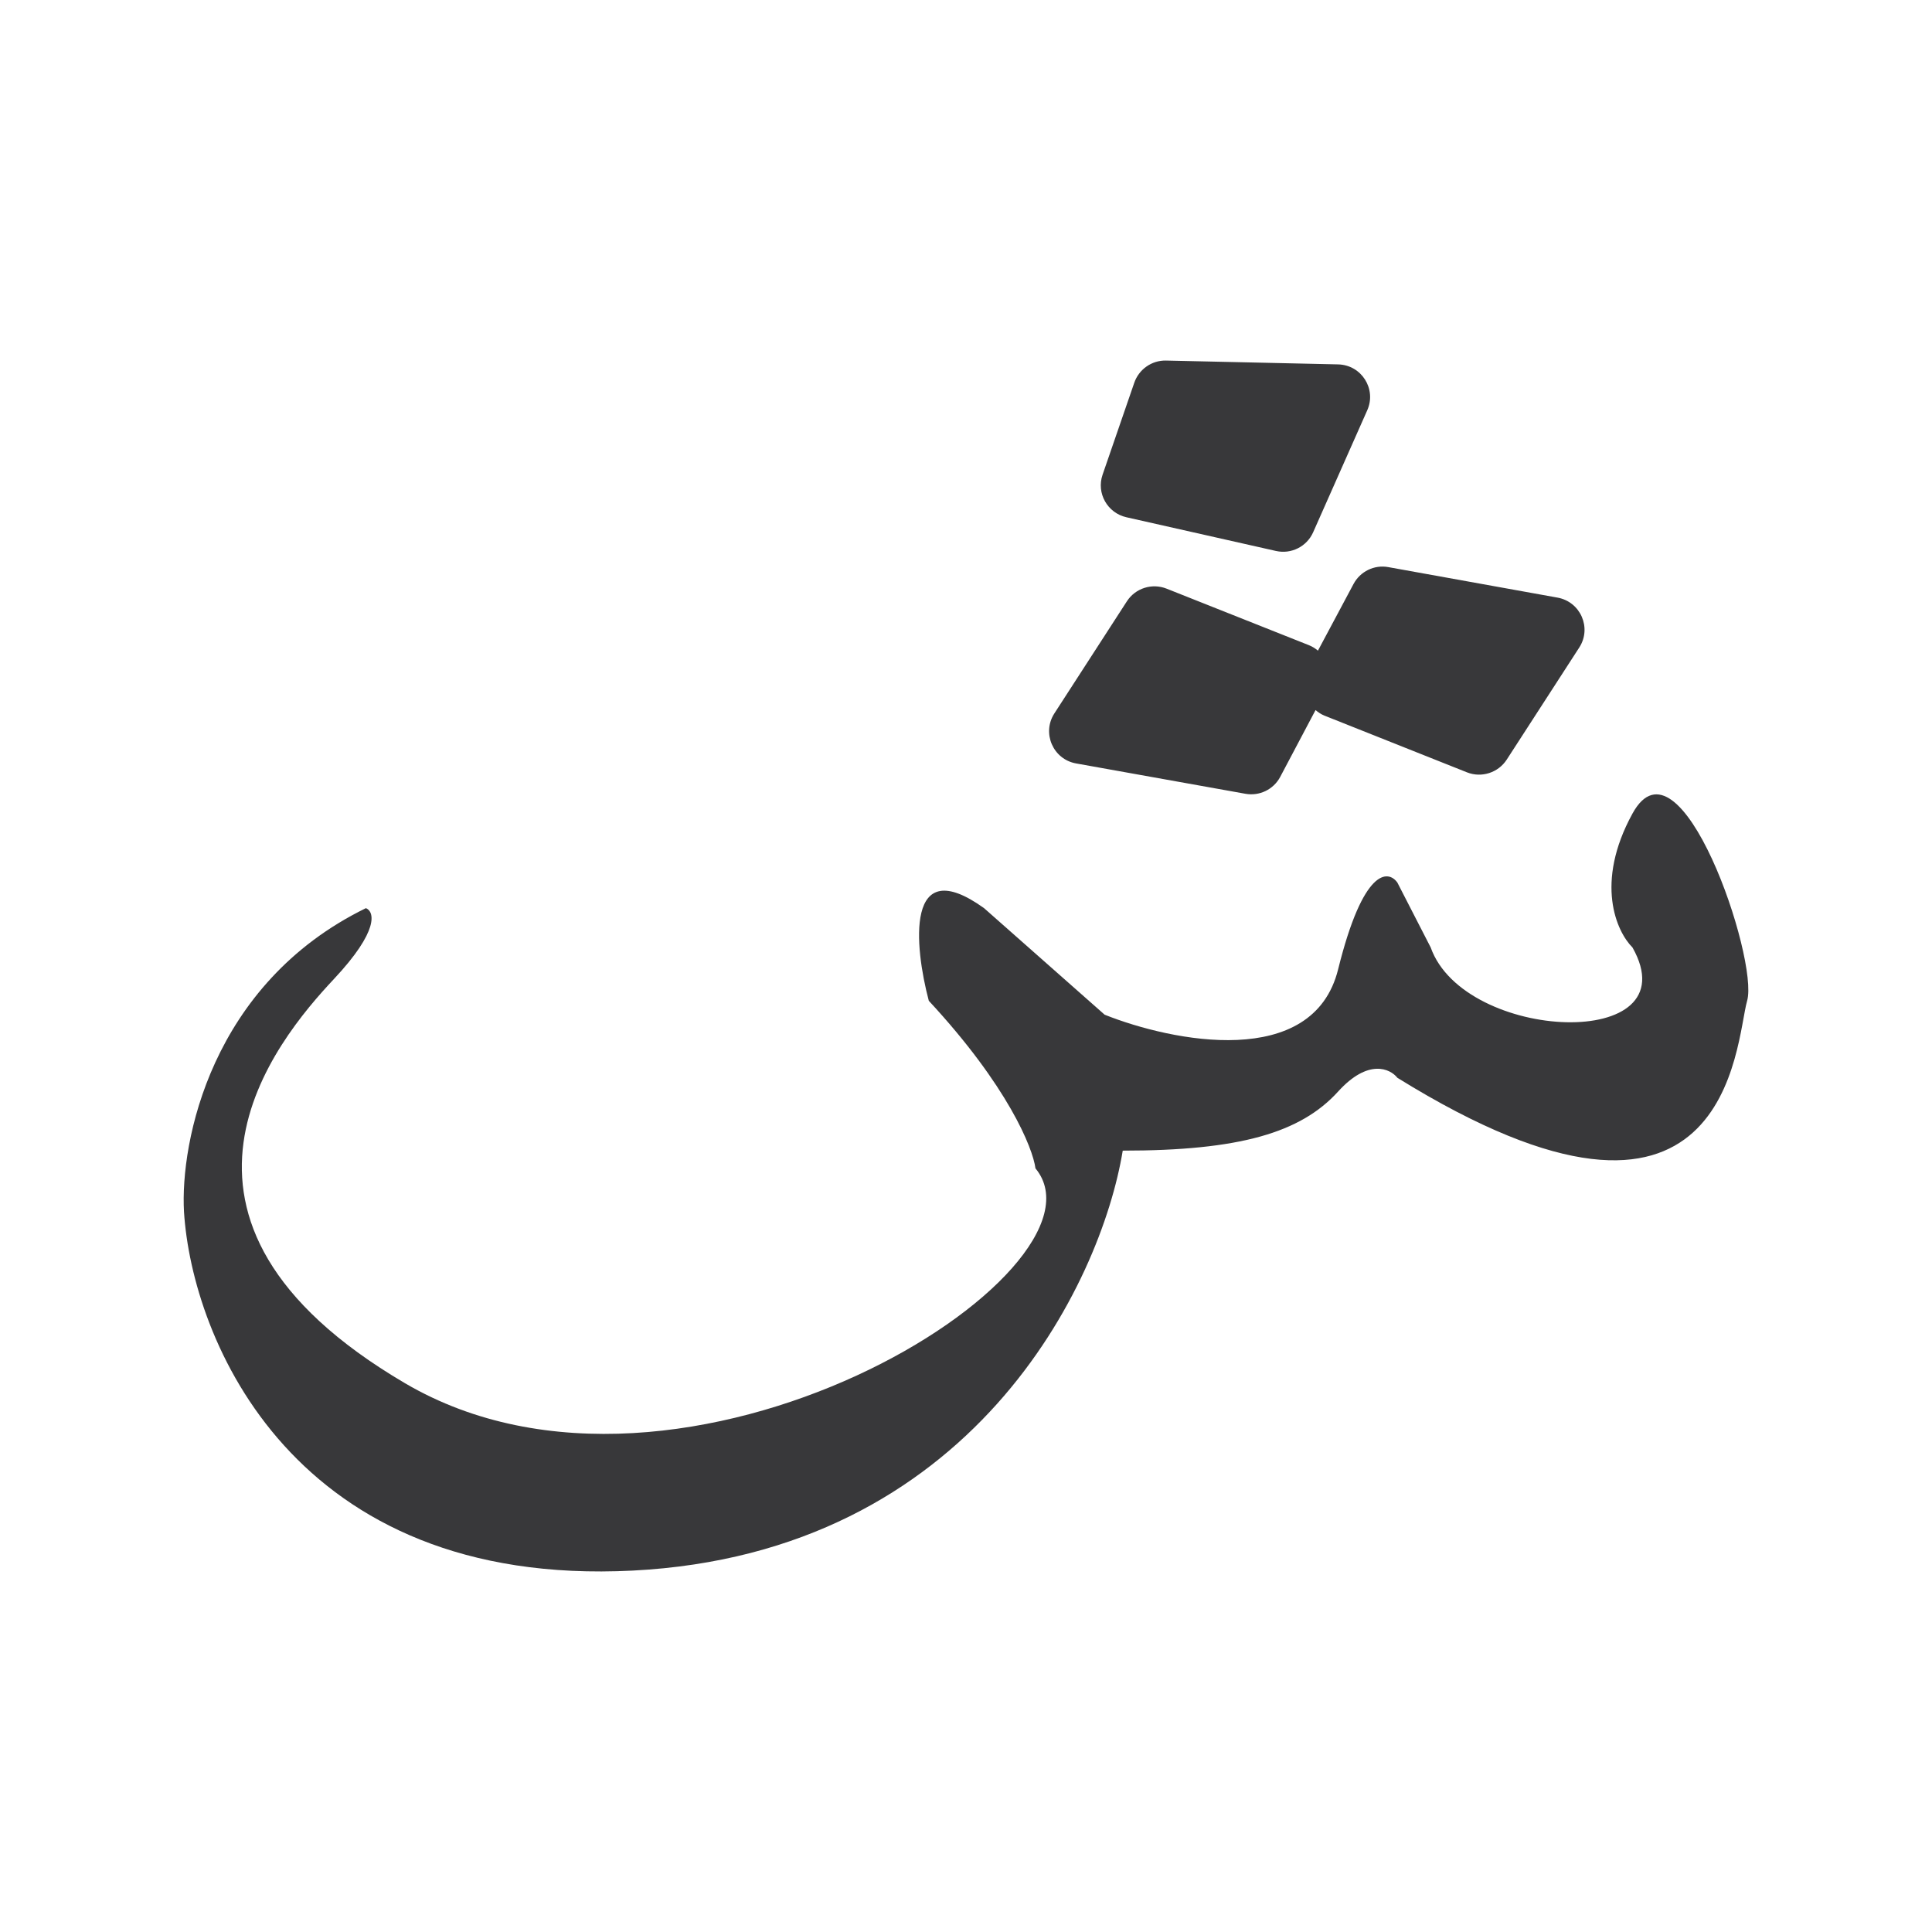 <svg width="284" height="284" viewBox="0 0 284 284" fill="none" xmlns="http://www.w3.org/2000/svg">
<path d="M239.969 119.595C246.961 106.84 258.567 141.03 256.824 147.115C255.081 153.203 254.502 188.856 205.412 158.433C204.349 157.081 201.118 155.584 196.702 160.452C191.182 166.534 182.175 169.141 165.04 169.141C161.845 188.652 142.97 228.321 93.007 230.874C43.048 233.423 28.216 196.779 27.047 178.134C26.468 167.895 31.014 144.622 53.789 133.496C55.027 133.987 55.801 136.754 49.081 143.921C40.657 152.904 18.584 179.28 59.533 203.33C100.493 227.381 164.702 186.815 152.211 171.747C151.821 168.747 148.145 159.624 136.533 147.115C134.403 139.1 133.039 125.157 144.654 133.496L162.38 149.158C172.292 153.117 193.021 157.315 196.702 142.489C200.379 127.653 204.042 127.807 205.412 129.739L210.308 139.272C215.248 153.206 248.654 154.655 239.969 139.272C237.639 136.965 234.377 129.797 239.969 119.595ZM204.07 83.363L228.952 87.848C232.335 88.457 234.013 92.292 232.154 95.174L221.49 111.658C220.241 113.584 217.789 114.382 215.652 113.536L194.701 105.2C194.201 105.001 193.769 104.707 193.383 104.379L188.18 114.217C187.196 116.059 185.132 117.053 183.072 116.683L158.167 112.221C154.788 111.607 153.127 107.752 154.989 104.872L165.652 88.388C166.902 86.457 169.35 85.682 171.49 86.533L192.418 94.845C192.909 95.041 193.354 95.324 193.736 95.644L198.962 85.852C199.944 84.003 202.006 82.991 204.07 83.363ZM196.702 53.565C200.134 53.646 202.374 57.17 200.986 60.304L193.03 78.244C192.098 80.344 189.814 81.496 187.568 80.991L165.582 76.036C162.785 75.406 161.146 72.495 162.074 69.79L166.735 56.265C167.416 54.288 169.301 52.958 171.396 53.001L196.702 53.565Z" fill="#38383A"/>
</svg>
